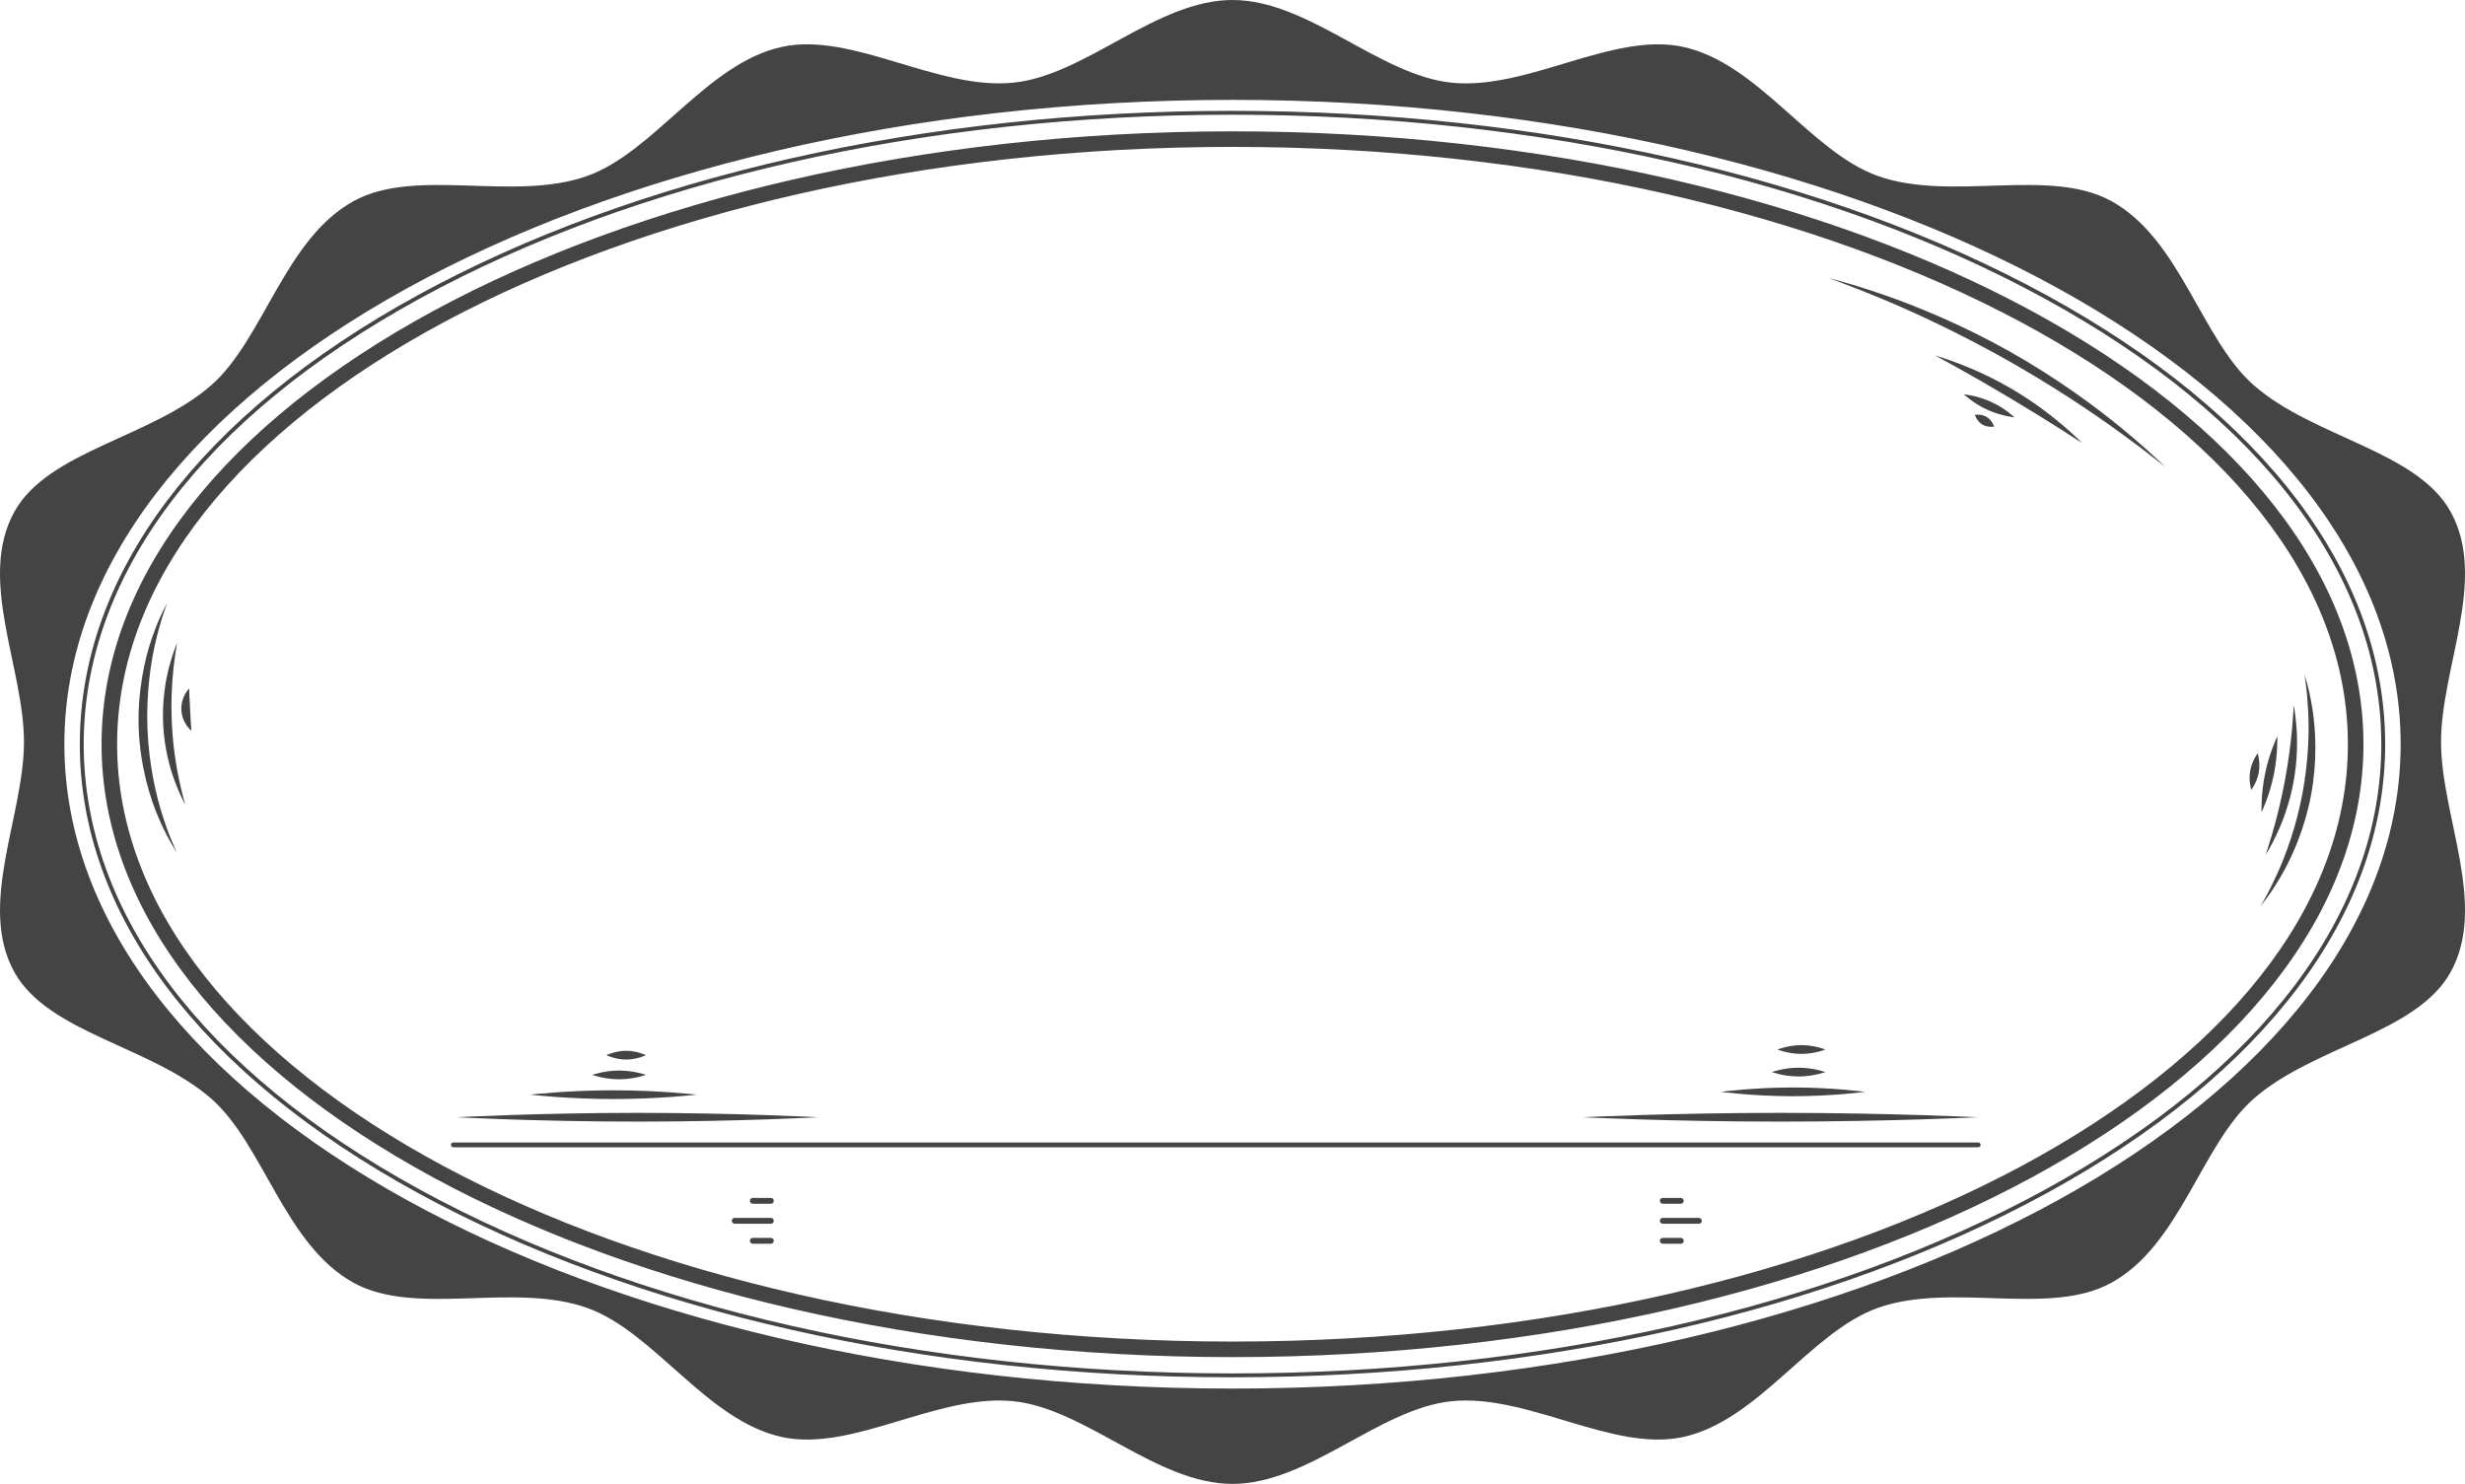 <svg version="1.1" id="图层_1" x="0px" y="0px" width="409.729px" height="246.639px" viewBox="0 0 409.729 246.639" enable-background="new 0 0 409.729 246.639" xml:space="preserve" xmlns="http://www.w3.org/2000/svg" xmlns:xlink="http://www.w3.org/1999/xlink" xmlns:xml="http://www.w3.org/XML/1998/namespace">
  <path fill="#444444" d="M405.746,123.319c0-12.338,7.795-27.123,1.576-38.293c-5.634-10.117-22.733-12.27-32.702-20.997
	c-8.726-7.638-12.213-24.366-23.741-30.643c-10.328-5.622-26.509,0.192-38.713-4.125c-11.213-3.968-19.905-18.768-32.419-21.474
	c-11.728-2.534-25.832,7.251-38.471,5.955C229.266,12.51,217.501,0,204.865,0c-12.633,0-24.396,12.51-36.407,13.741
	c-12.64,1.295-26.744-8.491-38.471-5.954c-12.517,2.706-21.21,17.506-32.423,21.474c-12.204,4.318-28.388-1.497-38.713,4.125
	c-11.528,6.279-15.015,23.007-23.743,30.647C25.137,72.759,8.038,74.914,2.406,85.03c-6.217,11.168,1.579,25.953,1.579,38.289
	c0,12.337-7.793,27.123-1.574,38.291c5.633,10.119,22.73,12.271,32.701,20.998c8.727,7.638,12.213,24.367,23.742,30.645
	c10.326,5.621,26.509-0.194,38.71,4.123c11.213,3.97,19.906,18.77,32.42,21.475c11.73,2.536,25.833-7.25,38.47-5.954
	c12.012,1.231,23.775,13.742,36.411,13.742s24.399-12.512,36.407-13.741c12.641-1.297,26.745,8.489,38.474,5.953
	c12.513-2.705,21.207-17.505,32.42-21.475c12.204-4.318,28.386,1.497,38.714-4.126c11.527-6.276,15.016-23.006,23.742-30.645
	c9.972-8.726,27.069-10.881,32.701-20.998C413.54,150.44,405.746,135.654,405.746,123.319z M204.865,230.795
	c-107.234,0-194.168-47.949-194.168-107.097C10.697,64.55,97.63,16.6,204.865,16.6c107.237,0,194.168,47.951,194.168,107.099
	C399.033,182.846,312.102,230.795,204.865,230.795z M204.865,21.829c-103.655,0-187.984,45.698-187.984,101.87
	c0,56.171,84.329,101.869,187.984,101.869S392.85,179.869,392.85,123.698C392.85,67.526,308.52,21.829,204.865,21.829z
	 M204.865,222.98c-102.229,0-185.398-44.537-185.398-99.281c0-54.745,83.168-99.282,185.398-99.282s185.398,44.538,185.398,99.282
	C390.263,178.442,307.094,222.98,204.865,222.98z M340.22,49.087c-36.138-19.774-84.243-30.665-135.456-30.665
	c-51.201,0-99.271,10.891-135.356,30.665c-36.2,19.839-56.139,46.337-56.139,74.611c0,28.267,19.955,54.754,56.19,74.583
	c36.107,19.759,84.194,30.642,135.405,30.642c51.211,0,99.299-10.883,135.406-30.642c36.235-19.829,56.19-46.316,56.19-74.583
	C396.46,95.43,376.488,68.934,340.22,49.087z M339.958,197.715c-36.013,19.708-83.99,30.561-135.095,30.561
	s-99.081-10.853-135.094-30.561c-36.018-19.711-55.854-45.997-55.854-74.017c0-28.028,19.818-54.322,55.803-74.042
	c35.992-19.725,83.952-30.587,135.046-30.587c51.105,0,99.101,10.862,135.146,30.587c36.051,19.727,55.904,46.022,55.904,74.042
	C395.814,151.718,375.978,178.004,339.958,197.715z M282.391,203.397h-6.009c-0.268,0-0.485-0.217-0.485-0.485
	c0-0.268,0.218-0.484,0.485-0.484h6.009c0.267,0,0.484,0.217,0.484,0.484C282.875,203.181,282.659,203.397,282.391,203.397z
	 M279.385,200.074h-3.003c-0.268,0-0.485-0.217-0.485-0.485c0-0.268,0.218-0.485,0.485-0.485h3.003c0.268,0,0.485,0.218,0.485,0.485
	C279.871,199.857,279.653,200.074,279.385,200.074z M279.385,206.722h-3.003c-0.268,0-0.485-0.217-0.485-0.485
	c0-0.268,0.218-0.484,0.485-0.484h3.003c0.268,0,0.485,0.217,0.485,0.484C279.871,206.505,279.653,206.722,279.385,206.722z
	 M128.132,203.397h-6.011c-0.268,0-0.484-0.217-0.484-0.485c0-0.268,0.217-0.484,0.484-0.484h6.011c0.267,0,0.485,0.217,0.485,0.484
	C128.618,203.181,128.399,203.397,128.132,203.397z M128.132,200.074h-3.006c-0.268,0-0.485-0.217-0.485-0.485
	c0-0.268,0.218-0.485,0.485-0.485h3.006c0.267,0,0.485,0.218,0.485,0.485C128.618,199.857,128.399,200.074,128.132,200.074z
	 M128.132,206.722h-3.006c-0.268,0-0.485-0.217-0.485-0.485c0-0.268,0.218-0.484,0.485-0.484h3.006c0.267,0,0.485,0.217,0.485,0.484
	C128.618,206.505,128.399,206.722,128.132,206.722z M328.816,190.691H75.356c-0.221,0-0.4-0.18-0.4-0.4s0.18-0.4,0.4-0.4h253.46
	c0.221,0,0.4,0.18,0.4,0.4S329.037,190.691,328.816,190.691z M375.761,150.601c0,0,0.272-0.496,0.767-1.391
	c0.508-0.883,1.174-2.201,1.929-3.847c1.52-3.291,3.207-8.007,4.239-13.399c1.012-5.398,1.165-10.403,0.951-14.022
	c-0.102-1.807-0.236-3.279-0.389-4.285c-0.134-1.014-0.207-1.574-0.207-1.574s0.154,0.546,0.43,1.53
	c0.285,0.983,0.604,2.437,0.889,4.256c0.581,3.626,0.8,8.798-0.246,14.366c-1.061,5.562-3.156,10.299-5.021,13.462
	c-0.931,1.586-1.759,2.822-2.384,3.635C376.103,150.148,375.761,150.601,375.761,150.601z M376.595,142.085
	c0,0,0.464-1.37,1.113-3.58c0.652-2.21,1.426-5.276,2.07-8.692c0.638-3.421,1.028-6.557,1.221-8.853
	c0.194-2.296,0.261-3.74,0.261-3.74s0.297,1.412,0.465,3.744c0.172,2.328,0.143,5.592-0.518,9.116
	c-0.664,3.523-1.816,6.577-2.82,8.684C377.384,140.875,376.595,142.085,376.595,142.085z M375.913,134.999
	c0,0-0.129-2.968,0.595-6.449c0.72-3.483,2.017-6.158,2.017-6.158s0.13,2.971-0.593,6.452
	C377.209,132.325,375.913,134.999,375.913,134.999z M374.205,131.285c0,0-0.477-1.485-0.184-3.163
	c0.293-1.678,1.247-2.913,1.247-2.913s0.478,1.486,0.184,3.163C375.16,130.05,374.205,131.285,374.205,131.285z M29.368,141.682
	c0,0-0.309-0.518-0.867-1.454c-0.569-0.933-1.294-2.345-2.076-4.144c-1.569-3.584-3.127-8.896-3.368-14.935
	c-0.221-6.039,0.927-11.454,2.218-15.149c0.643-1.853,1.258-3.314,1.754-4.29c0.485-0.976,0.753-1.516,0.753-1.516
	s-0.193,0.571-0.542,1.602c-0.368,1.021-0.807,2.534-1.264,4.407c-0.93,3.748-1.677,9.042-1.466,14.891
	c0.233,5.849,1.387,11.069,2.597,14.735c0.601,1.834,1.151,3.31,1.597,4.298C29.129,141.126,29.368,141.682,29.368,141.682z
	 M30.772,133.69c0,0-0.775-1.335-1.661-3.679c-0.889-2.334-1.796-5.729-1.991-9.577c-0.188-3.846,0.376-7.315,1.028-9.727
	c0.648-2.421,1.286-3.827,1.286-3.827s-0.29,1.519-0.57,3.96c-0.289,2.445-0.472,5.816-0.293,9.521
	c0.19,3.705,0.709,7.042,1.236,9.445C30.331,132.209,30.772,133.69,30.772,133.69z M31.819,121.456c0,0-0.36-0.264-0.771-0.844
	c-0.41-0.572-0.843-1.498-0.902-2.589c-0.055-1.093,0.276-2.06,0.627-2.671c0.347-0.619,0.675-0.92,0.675-0.92
	s0.012,0.457,0.026,1.1c0.035,0.68,0.078,1.507,0.127,2.412c0.046,0.908,0.093,1.736,0.129,2.416
	C31.781,120.999,31.819,121.456,31.819,121.456z M359.932,77.62c0,0-0.714-0.558-2.005-1.564c-1.28-1.018-3.172-2.443-5.532-4.159
	c-4.719-3.441-11.426-7.916-19.174-12.272c-7.755-4.343-15.069-7.739-20.463-9.975c-2.697-1.12-4.897-1.994-6.435-2.555
	c-1.53-0.577-2.378-0.898-2.378-0.898s0.873,0.243,2.452,0.682c1.579,0.434,3.848,1.136,6.619,2.093
	c5.546,1.903,13.083,4.999,20.915,9.385c7.826,4.401,14.393,9.222,18.907,12.964c2.26,1.87,4.042,3.439,5.235,4.563
	C359.269,77.001,359.932,77.62,359.932,77.62z M346.074,73.628c0,0-1.355-0.871-3.515-2.26c-2.169-1.39-5.179-3.253-8.528-5.252
	c-3.354-1.997-6.426-3.757-8.678-5.003c-2.252-1.238-3.662-2.016-3.662-2.016s1.545,0.432,3.969,1.357
	c2.422,0.923,5.708,2.385,9.113,4.411c3.404,2.032,6.254,4.229,8.218,5.919C344.959,72.474,346.074,73.628,346.074,73.628z
	 M334.846,69.361c0,0-2.183-0.194-4.504-1.251c-2.324-1.054-3.905-2.573-3.905-2.573s2.184,0.195,4.505,1.249
	C333.266,67.842,334.846,69.361,334.846,69.361z M331.477,70.917c0,0-1.101,0.179-1.992-0.366c-0.892-0.543-1.232-1.607-1.232-1.607
	s1.102-0.178,1.989,0.367C331.134,69.854,331.477,70.917,331.477,70.917z M328.741,185.699c0,0-14.697,0.725-32.829,0.725
	c-18.134,0-32.834-0.725-32.834-0.725s14.7-0.729,32.834-0.729C314.043,184.971,328.741,185.699,328.741,185.699z M309.981,181.477
	c0,0-5.355,0.726-11.96,0.726c-6.605,0-11.961-0.726-11.961-0.726s5.355-0.728,11.961-0.728
	C304.625,180.749,309.981,181.477,309.981,181.477z M303.415,178.192c0,0-1.997,0.728-4.456,0.728c-2.462,0-4.455-0.728-4.455-0.728
	s1.993-0.727,4.455-0.727C301.418,177.466,303.415,178.192,303.415,178.192z M303.415,174.44c0,0-1.786,0.727-3.986,0.727
	c-2.202,0-3.987-0.727-3.987-0.727s1.785-0.727,3.987-0.727C301.629,173.713,303.415,174.44,303.415,174.44z M135.971,185.699
	c0,0-13.438,0.725-30.018,0.725c-16.577,0-30.017-0.725-30.017-0.725s13.439-0.729,30.017-0.729
	C122.533,184.971,135.971,185.699,135.971,185.699z M115.803,181.945c0,0-6.195,0.727-13.837,0.727s-13.836-0.727-13.836-0.727
	s6.194-0.726,13.836-0.726S115.803,181.945,115.803,181.945z M107.36,178.662c0,0-1.992,0.728-4.455,0.728
	c-2.46,0-4.457-0.728-4.457-0.728s1.997-0.728,4.457-0.728C105.368,177.934,107.36,178.662,107.36,178.662z M107.36,175.38
	c0,0-1.468,0.727-3.282,0.727c-1.814,0-3.284-0.727-3.284-0.727s1.47-0.728,3.284-0.728
	C105.892,174.652,107.36,175.38,107.36,175.38z" class="color c1"/>
</svg>